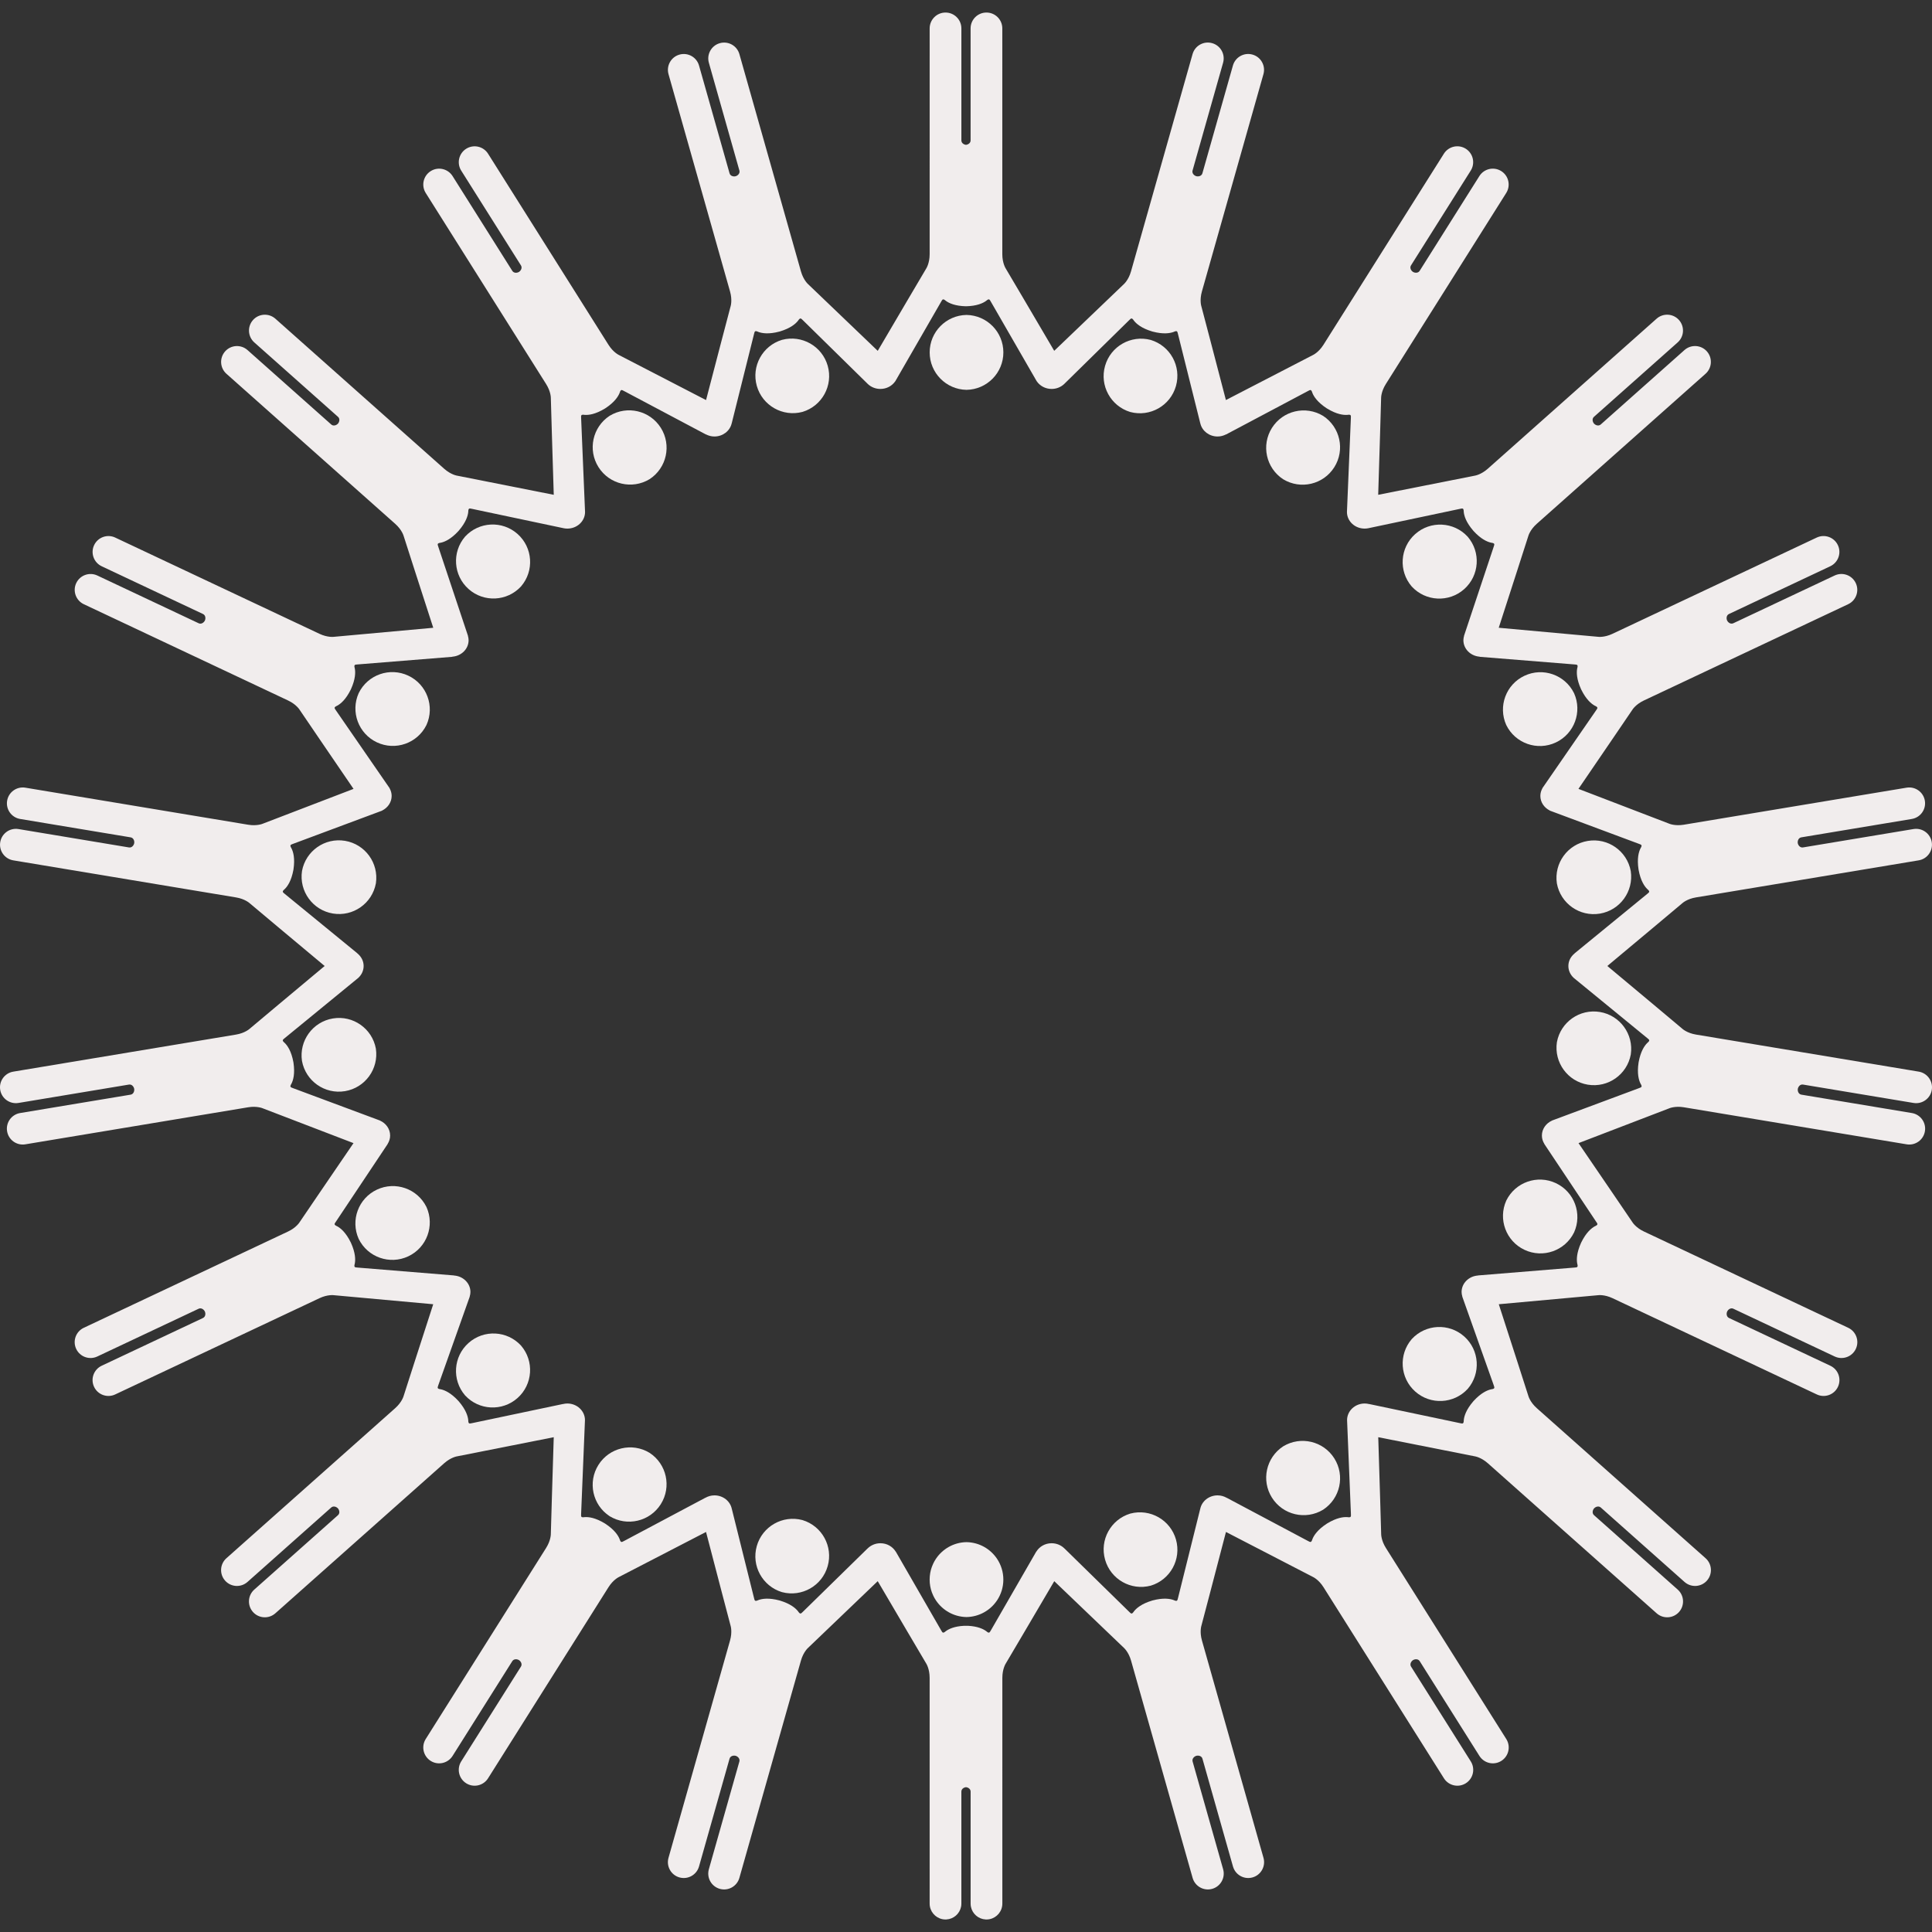 <?xml version="1.0" encoding="iso-8859-1"?>
<!-- Generator: Adobe Illustrator 16.0.0, SVG Export Plug-In . SVG Version: 6.00 Build 0)  -->
<!DOCTYPE svg PUBLIC "-//W3C//DTD SVG 1.1//EN" "http://www.w3.org/Graphics/SVG/1.1/DTD/svg11.dtd">
<svg version="1.1" id="Capa_1" xmlns="http://www.w3.org/2000/svg" xmlns:xlink="http://www.w3.org/1999/xlink" x="0px" y="0px"
	 width="50" height="50" viewBox="0 0 471.786 471.786" style="enable-background:new 0 0 471.786 471.786;"
	 xml:space="preserve">
<rect x="0" y="0" width="471.786" height="471.786" fill="#333333" stroke="none"/>
<g fill="#f1eded">
	<g id="icons_18_">
		<g>
			<path d="M236.026,376.585L236.026,376.585c-0.004,0-0.008,0-0.014,0c-0.004,0-0.008,0-0.014,0l0,0
				c-3.11,0.057-5.842,1.662-7.454,4.079c-0.241,0.362-0.457,0.742-0.646,1.14c-0.127,0.264-0.241,0.536-0.34,0.812
				c-0.354,0.972-0.543,2.021-0.543,3.113c0,1.094,0.189,2.143,0.543,3.113c0.099,0.278,0.213,0.549,0.34,0.813
				c0.188,0.396,0.404,0.777,0.646,1.141c1.612,2.418,4.344,4.023,7.454,4.08l0,0c0.006,0,0.01,0,0.014,0c0.006,0,0.01,0,0.014,0
				l0,0c3.114-0.057,5.845-1.662,7.456-4.08c0.966-1.45,1.53-3.192,1.53-5.066s-0.564-3.616-1.53-5.065
				C241.871,378.247,239.14,376.642,236.026,376.585z"/>
			<path d="M195.967,371.2L195.967,371.2c-0.004-0.002-0.009-0.002-0.014-0.004c-0.004-0.002-0.01-0.004-0.014-0.005l0,0
				c-4.813-1.271-9.774,1.542-11.136,6.352c-1.362,4.809,1.387,9.806,6.152,11.248v0.001c0.004,0.002,0.008,0.002,0.013,0.003
				c0.004,0.001,0.008,0.002,0.013,0.004l0.001-0.002c4.813,1.271,9.774-1.542,11.136-6.352
				C203.481,377.639,200.732,372.642,195.967,371.2z"/>
			<path d="M158.638,354.784v-0.002c-0.003-0.002-0.007-0.002-0.012-0.007c-0.003-0.001-0.009-0.005-0.012-0.007h-0.001
				c-4.258-2.579-9.812-1.281-12.475,2.948c-2.666,4.229-1.439,9.799,2.724,12.526l-0.001,0.002
				c0.005,0.002,0.009,0.004,0.013,0.008c0.004,0.002,0.008,0.004,0.012,0.007h0.001c4.258,2.579,9.813,1.28,12.477-2.948
				C164.028,363.083,162.801,357.513,158.638,354.784z"/>
			<path d="M127.245,328.6c-0.004-0.002-0.006-0.006-0.011-0.009c-0.003-0.004-0.005-0.008-0.009-0.012h-0.001
				c-3.372-3.66-9.067-3.959-12.802-0.639c-3.737,3.32-4.108,9.012-0.868,12.791h-0.001c0.003,0.004,0.007,0.006,0.011,0.01
				c0.002,0.004,0.005,0.008,0.009,0.012l0,0c3.373,3.66,9.069,3.957,12.805,0.638c3.735-3.319,4.106-9.013,0.865-12.79
				L127.245,328.6z"/>
			<path d="M104.148,294.762c-0.003-0.005-0.005-0.009-0.008-0.013c-0.001-0.004-0.003-0.01-0.004-0.014l-0.002,0.002
				c-2.202-4.465-7.582-6.359-12.101-4.229c-4.522,2.13-6.485,7.485-4.444,12.024h-0.001c0.002,0.004,0.004,0.008,0.007,0.012
				c0.002,0.006,0.003,0.01,0.005,0.014l0.001-0.001c2.202,4.464,7.582,6.358,12.103,4.229S106.187,299.303,104.148,294.762
				L104.148,294.762z"/>
			<path d="M91.788,256.095c-0.001-0.005-0.002-0.01-0.003-0.016c0-0.004,0-0.009-0.001-0.014h-0.001
				c-0.905-4.895-5.565-8.182-10.495-7.361c-4.932,0.819-8.277,5.439-7.549,10.362h-0.001c0.001,0.005,0.003,0.009,0.005,0.013
				c0,0.006,0,0.011,0.001,0.016h0.001c0.904,4.895,5.565,8.182,10.496,7.361C89.169,265.638,92.517,261.018,91.788,256.095
				L91.788,256.095z"/>
			<path d="M236.033,76.907c-0.004,0-0.01,0-0.014,0c-0.005,0-0.009,0-0.014,0c-4.977,0.089-8.984,4.149-8.984,9.146
				s4.008,9.056,8.984,9.144v0.001c0.005,0,0.009,0,0.014,0c0.004,0,0.01,0,0.014,0v-0.001c4.979-0.088,8.985-4.147,8.985-9.144
				S241.011,76.996,236.033,76.907z"/>
			<path d="M190.988,82.985v-0.002c-0.004,0.002-0.008,0.003-0.013,0.004c-0.005,0.001-0.008,0.001-0.014,0.003v0.001
				c-4.764,1.442-7.514,6.438-6.152,11.248c1.363,4.809,6.324,7.622,11.138,6.351v0.001c0.004-0.001,0.009-0.003,0.014-0.005
				c0.004-0.001,0.009-0.002,0.014-0.003v-0.001c4.765-1.442,7.513-6.439,6.151-11.248
				C200.764,84.526,195.801,81.714,190.988,82.985z"/>
			<path d="M148.893,101.523L148.893,101.523c-0.005,0.002-0.008,0.005-0.012,0.007c-0.005,0.003-0.008,0.005-0.014,0.008h0.002
				c-4.164,2.728-5.39,8.298-2.725,12.527c2.663,4.229,8.217,5.526,12.476,2.948l0,0c0.004-0.002,0.009-0.006,0.012-0.007
				c0.005-0.003,0.009-0.005,0.013-0.007v-0.001c4.162-2.729,5.389-8.299,2.725-12.527
				C158.706,100.245,153.151,98.946,148.893,101.523z"/>
			<path d="M126.383,130.392c-3.735-3.32-9.431-3.021-12.805,0.638l0,0c-0.004,0.004-0.006,0.008-0.008,0.011
				c-0.005,0.004-0.008,0.006-0.011,0.011h0.001c-3.24,3.78-2.869,9.471,0.867,12.791c3.734,3.321,9.43,3.022,12.803-0.639
				l0.001,0.001c0.002-0.004,0.005-0.008,0.009-0.011c0.003-0.003,0.006-0.007,0.011-0.009l-0.003-0.002
				C130.491,139.403,130.12,133.711,126.383,130.392z"/>
			<path d="M99.71,164.996c-4.521-2.13-9.901-0.235-12.103,4.229l-0.002-0.001c-0.002,0.004-0.004,0.008-0.005,0.013
				c-0.002,0.004-0.004,0.008-0.007,0.012l0.001,0.001c-2.04,4.54-0.078,9.895,4.443,12.025c4.52,2.13,9.899,0.235,12.102-4.229
				l0.003,0.001c0.001-0.004,0.002-0.009,0.004-0.014c0.002-0.004,0.004-0.007,0.008-0.012h-0.002
				C106.194,172.48,104.23,167.125,99.71,164.996z"/>
			<path d="M84.247,205.326c-4.931-0.819-9.591,2.468-10.497,7.362c-0.001,0.005-0.001,0.009-0.002,0.015
				c-0.001,0.004-0.002,0.008-0.003,0.013h0.001c-0.729,4.923,2.617,9.543,7.548,10.363c4.931,0.82,9.591-2.467,10.494-7.362h0.003
				c0.001-0.004,0.001-0.009,0.001-0.013c0.001-0.005,0.002-0.01,0.003-0.015h-0.001C92.522,210.766,89.176,206.146,84.247,205.326z
				"/>
			<path d="M276.033,369.607L276.033,369.607c-0.005,0-0.01,0.002-0.014,0.003c-0.005,0.002-0.009,0.002-0.015,0.004h0.001
				c-4.765,1.441-7.515,6.438-6.151,11.247c1.36,4.81,6.324,7.622,11.136,6.352v0.002c0.005-0.002,0.01-0.003,0.014-0.004
				c0.007-0.001,0.011-0.001,0.016-0.003v-0.001c4.763-1.442,7.512-6.438,6.15-11.249
				C285.807,371.149,280.846,368.335,276.033,369.607z"/>
			<path d="M313.359,353.184L313.359,353.184c-0.005,0.001-0.009,0.005-0.013,0.007c-0.004,0.003-0.008,0.006-0.013,0.008h0.002
				c-4.163,2.729-5.393,8.299-2.728,12.527s8.218,5.525,12.478,2.948h0.001c0.003-0.003,0.008-0.005,0.011-0.007
				c0.004-0.004,0.009-0.006,0.013-0.008l0,0c4.162-2.729,5.39-8.299,2.726-12.527C323.171,351.902,317.616,350.605,313.359,353.184
				z"/>
			<path d="M344.749,326.995L344.749,326.995c-0.006,0.004-0.009,0.008-0.012,0.012c-0.002,0.003-0.006,0.006-0.009,0.009v0.002
				c-3.239,3.778-2.869,9.47,0.866,12.79c3.734,3.32,9.432,3.021,12.805-0.639l0,0c0.004-0.004,0.006-0.008,0.009-0.01
				c0.003-0.004,0.009-0.006,0.012-0.011h-0.001c3.238-3.778,2.867-9.471-0.866-12.791
				C353.818,323.036,348.121,323.335,344.749,326.995z"/>
			<path d="M367.838,293.151L367.838,293.151c-0.002,0.004-0.004,0.008-0.007,0.014c-0.001,0.004-0.005,0.006-0.007,0.012h0.001
				c-2.041,4.541-0.076,9.896,4.443,12.025s9.901,0.234,12.103-4.229l0.001,0.001c0.003-0.004,0.004-0.009,0.006-0.014
				c0.003-0.004,0.006-0.008,0.007-0.012l0,0c2.041-4.541,0.077-9.896-4.444-12.025C375.42,286.792,370.04,288.688,367.838,293.151z
				"/>
			<path d="M390.687,247.12c-4.931-0.82-9.591,2.467-10.496,7.361h-0.001c-0.001,0.004-0.001,0.01-0.002,0.014
				c0,0.004-0.002,0.01-0.002,0.015c-0.728,4.924,2.618,9.543,7.546,10.362c4.932,0.82,9.593-2.467,10.497-7.361h0.001
				c0.002-0.005,0.002-0.01,0.003-0.016c0-0.004,0.002-0.008,0.002-0.013h-0.001C398.963,252.559,395.616,247.939,390.687,247.12z"
				/>
			<path d="M275.999,100.607L275.999,100.607c0.005,0.002,0.011,0.003,0.014,0.004c0.006,0.001,0.009,0.003,0.014,0.004v-0.001
				c4.812,1.271,9.775-1.542,11.137-6.351c1.362-4.809-1.387-9.806-6.15-11.248v-0.001c-0.004-0.001-0.01-0.001-0.015-0.003
				s-0.009-0.003-0.014-0.004v0.001c-4.813-1.271-9.774,1.542-11.137,6.351C268.485,94.168,271.236,99.166,275.999,100.607z"/>
			<path d="M313.329,117.023h-0.002c0.007,0.003,0.011,0.005,0.014,0.008c0.005,0.002,0.008,0.004,0.012,0.008l0.001-0.002
				c4.258,2.579,9.813,1.282,12.477-2.946c2.664-4.229,1.438-9.799-2.725-12.528c-0.004-0.003-0.008-0.005-0.012-0.008
				c-0.004-0.002-0.008-0.006-0.013-0.008v0.001c-4.259-2.578-9.812-1.28-12.478,2.948
				C307.939,108.725,309.165,114.293,313.329,117.023z"/>
			<path d="M358.412,131.076L358.412,131.076c-0.002-0.004-0.006-0.008-0.008-0.011c-0.004-0.003-0.007-0.008-0.009-0.011
				l-0.001,0.001c-3.374-3.662-9.069-3.959-12.805-0.639c-3.734,3.32-4.106,9.011-0.865,12.79l-0.001,0.001
				c0.003,0.003,0.006,0.006,0.009,0.009c0.004,0.003,0.006,0.007,0.009,0.01h0.001c3.373,3.661,9.069,3.96,12.805,0.639
				C361.28,140.545,361.654,134.854,358.412,131.076z"/>
			<path d="M367.819,177.047c0.002,0.004,0.005,0.008,0.006,0.013c0.002,0.003,0.004,0.009,0.008,0.013h0.001
				c2.201,4.464,7.581,6.359,12.102,4.229s6.485-7.485,4.443-12.026c-0.001-0.005-0.004-0.009-0.005-0.012
				c-0.004-0.005-0.006-0.009-0.008-0.014l-0.001,0.001c-2.202-4.464-7.581-6.36-12.103-4.229
				C367.742,167.149,365.779,172.505,367.819,177.047L367.819,177.047z"/>
			<path d="M380.179,215.714c0.001,0.005,0.002,0.01,0.003,0.014s0.001,0.01,0.001,0.015l0.003-0.001
				c0.903,4.894,5.565,8.182,10.494,7.363c4.93-0.82,8.275-5.44,7.547-10.364h0.002c-0.001-0.005-0.003-0.009-0.003-0.013
				c-0.001-0.005-0.002-0.01-0.002-0.015h-0.001c-0.904-4.896-5.565-8.182-10.497-7.361
				C382.797,206.17,379.451,210.79,380.179,215.714L380.179,215.714z"/>
			<path d="M468.543,261.688c0,0-52.202-8.686-54.395-9.05c-2.192-0.365-3.309-1.402-3.309-1.402s-12.661-10.633-18.336-15.347
				c5.678-4.718,18.329-15.343,18.329-15.343s1.116-1.037,3.309-1.402c2.191-0.364,54.394-9.05,54.394-9.05
				c2.112-0.351,3.54-2.347,3.189-4.457c-0.35-2.111-2.347-3.536-4.459-3.186c0,0-25.709,4.276-26.979,4.487
				c-0.658,0.111-1.166-0.451-1.281-1.052c-0.086-0.606,0.212-1.3,0.873-1.41c1.268-0.212,26.976-4.488,26.976-4.488
				c2.114-0.351,3.54-2.346,3.189-4.456c-0.352-2.11-2.35-3.536-4.46-3.185c0,0-52.204,8.681-54.396,9.045
				c-2.191,0.364-3.584-0.254-3.584-0.254s-15.228-5.842-22.151-8.498c4.303-6.268,13.179-19.337,13.179-19.337
				s0.794-1.301,2.803-2.248c2.011-0.946,49.88-23.509,49.88-23.509c1.938-0.913,2.77-3.221,1.856-5.157
				c-0.912-1.935-3.222-2.763-5.159-1.851c0,0-23.575,11.11-24.737,11.658c-0.604,0.285-1.246-0.117-1.52-0.665
				c-0.248-0.56-0.149-1.31,0.455-1.594c1.162-0.548,24.737-11.658,24.737-11.658c1.938-0.914,2.769-3.221,1.855-5.156
				c-0.911-1.935-3.224-2.764-5.158-1.851c0,0-47.872,22.557-49.882,23.504c-2.011,0.947-3.52,0.729-3.52,0.729
				s-17.214-1.566-24.257-2.206c2.336-7.162,7.235-22.438,7.235-22.438s0.395-1.473,2.055-2.948
				c1.661-1.476,41.211-36.637,41.211-36.637c1.601-1.423,1.744-3.873,0.324-5.471c-1.421-1.599-3.869-1.743-5.471-0.32
				c0,0-19.479,17.315-20.439,18.169c-0.499,0.444-1.227,0.24-1.646-0.208c-0.396-0.467-0.515-1.214-0.015-1.658
				c0.961-0.854,20.439-18.169,20.439-18.169c1.602-1.423,1.745-3.871,0.323-5.471c-1.422-1.599-3.871-1.741-5.471-0.318
				c0,0-39.555,35.157-41.215,36.633c-1.66,1.476-3.169,1.694-3.169,1.694s-16.483,3.265-23.595,4.673
				c0.253-7.495,0.713-23.645,0.713-23.645s-0.031-1.524,1.153-3.403s29.396-46.653,29.396-46.653
				c1.141-1.812,0.601-4.205-1.212-5.344c-1.809-1.142-4.2-0.599-5.343,1.214c0,0-13.895,22.049-14.579,23.138
				c-0.356,0.565-1.113,0.571-1.639,0.258c-0.512-0.339-0.83-1.023-0.476-1.589c0.688-1.089,14.581-23.138,14.581-23.138
				c1.142-1.813,0.599-4.204-1.212-5.345c-1.809-1.14-4.202-0.596-5.343,1.215c0,0-28.217,44.771-29.399,46.651
				c-1.185,1.879-2.572,2.509-2.572,2.509s-14.76,7.634-21.257,10.995c-1.868-7.24-6.004-22.929-6.004-22.929
				s-0.461-1.453,0.146-3.591c0.604-2.137,15.022-53.055,15.022-53.055c0.585-2.059-0.61-4.203-2.669-4.785
				c-2.059-0.583-4.2,0.612-4.783,2.675c0,0-7.103,25.075-7.452,26.312c-0.183,0.643-0.906,0.862-1.499,0.71
				c-0.585-0.182-1.088-0.748-0.904-1.391c0.352-1.238,7.454-26.313,7.454-26.313c0.583-2.062-0.612-4.203-2.672-4.785
				c-2.058-0.583-4.199,0.615-4.783,2.674c0,0-14.425,50.917-15.029,53.054c-0.604,2.138-1.76,3.134-1.76,3.134
				s-11.574,11.082-16.993,16.271c-3.852-6.588-11.837-20.1-11.837-20.1s-0.839-1.273-0.839-3.495S244.76,6.938,244.76,6.938
				c0-2.14-1.734-3.876-3.873-3.876c-2.141,0-3.873,1.733-3.873,3.876c0,0,0,26.062,0,27.348c0,0.623-0.554,1.015-1.125,1.079
				c-0.571-0.063-1.124-0.456-1.124-1.079c0-1.286,0-27.348,0-27.348c0-2.143-1.733-3.876-3.873-3.876
				c-2.139,0-3.873,1.736-3.873,3.876c0,0-0.003,52.92-0.003,55.142s-0.839,3.495-0.839,3.495s-7.986,13.512-11.837,20.1
				c-5.419-5.189-16.993-16.271-16.993-16.271s-1.155-0.996-1.76-3.134c-0.605-2.137-15.029-53.054-15.029-53.054
				c-0.584-2.059-2.727-3.257-4.783-2.674c-2.06,0.583-3.255,2.723-2.672,4.785c0,0,7.103,25.074,7.454,26.313
				c0.183,0.643-0.319,1.209-0.904,1.391c-0.593,0.152-1.317-0.067-1.499-0.71c-0.351-1.237-7.453-26.312-7.453-26.312
				c-0.583-2.063-2.725-3.258-4.783-2.675c-2.058,0.583-3.254,2.726-2.669,4.785c0,0,14.419,50.918,15.023,53.055
				c0.605,2.138,0.145,3.591,0.145,3.591s-4.136,15.689-6.004,22.929c-6.497-3.36-21.257-10.995-21.257-10.995
				s-1.388-0.629-2.572-2.509c-1.183-1.88-29.399-46.651-29.399-46.651c-1.141-1.811-3.534-2.355-5.343-1.215
				c-1.811,1.141-2.354,3.532-1.212,5.345c0,0,13.895,22.049,14.581,23.138c0.355,0.565,0.036,1.25-0.475,1.589
				c-0.525,0.313-1.282,0.308-1.639-0.258C124.411,65.049,110.518,43,110.518,43c-1.143-1.813-3.534-2.355-5.343-1.214
				c-1.812,1.14-2.352,3.533-1.212,5.344c0,0,28.211,44.774,29.396,46.653c1.185,1.879,1.153,3.403,1.153,3.403
				s0.46,16.15,0.713,23.645c-7.111-1.409-23.595-4.673-23.595-4.673s-1.509-0.218-3.169-1.694
				c-1.66-1.476-41.21-36.632-41.21-36.632c-1.599-1.422-4.049-1.28-5.47,0.318c-1.422,1.6-1.278,4.047,0.323,5.471
				c0,0,19.479,17.315,20.439,18.169c0.5,0.444,0.382,1.191-0.014,1.658c-0.419,0.448-1.146,0.653-1.646,0.208
				c-0.961-0.854-20.439-18.169-20.439-18.169c-1.602-1.423-4.05-1.279-5.471,0.32c-1.42,1.598-1.275,4.048,0.324,5.471
				c0,0,39.55,35.161,41.211,36.637c1.66,1.476,2.055,2.948,2.055,2.948s4.899,15.276,7.235,22.438
				c-7.043,0.64-24.257,2.206-24.257,2.206s-1.508,0.217-3.519-0.729c-2.01-0.948-49.882-23.504-49.882-23.504
				c-1.936-0.913-4.247-0.084-5.158,1.851c-0.912,1.935-0.083,4.243,1.855,5.156c0,0,23.575,11.11,24.738,11.658
				c0.604,0.284,0.703,1.034,0.455,1.594c-0.273,0.548-0.915,0.95-1.52,0.665c-1.162-0.548-24.737-11.658-24.737-11.658
				c-1.938-0.912-4.247-0.084-5.159,1.851c-0.912,1.936-0.081,4.244,1.856,5.157c0,0,47.869,22.562,49.88,23.509
				c2.009,0.947,2.803,2.248,2.803,2.248s8.876,13.069,13.178,19.337c-6.924,2.656-22.151,8.498-22.151,8.498
				s-1.393,0.618-3.584,0.254C58.405,201.03,6.2,192.349,6.2,192.349c-2.111-0.351-4.109,1.075-4.46,3.185
				c-0.351,2.11,1.075,4.105,3.189,4.456c0,0,25.708,4.276,26.976,4.488c0.661,0.11,0.959,0.804,0.873,1.41
				c-0.116,0.602-0.623,1.163-1.282,1.052c-1.269-0.21-26.978-4.487-26.978-4.487c-2.112-0.351-4.109,1.074-4.459,3.186
				c-0.351,2.11,1.077,4.105,3.189,4.457c0,0,52.202,8.686,54.394,9.05c2.191,0.365,3.309,1.402,3.309,1.402
				s12.651,10.625,18.329,15.343c-5.675,4.714-18.336,15.347-18.336,15.347s-1.117,1.037-3.309,1.402
				c-2.192,0.365-54.394,9.05-54.394,9.05c-2.111,0.351-3.54,2.347-3.188,4.458c0.351,2.11,2.346,3.536,4.46,3.186
				c0,0,25.707-4.276,26.978-4.487c0.659-0.108,1.166,0.45,1.281,1.052c0.085,0.605-0.213,1.301-0.873,1.41
				c-1.268,0.212-26.977,4.488-26.977,4.488c-2.113,0.351-3.54,2.346-3.188,4.455c0.35,2.111,2.347,3.537,4.458,3.186
				c0,0,52.204-8.68,54.396-9.045c2.192-0.364,3.584,0.254,3.584,0.254s15.229,5.842,22.152,8.498
				c-4.303,6.268-13.179,19.337-13.179,19.337s-0.793,1.302-2.803,2.248c-2.011,0.947-49.879,23.509-49.879,23.509
				c-1.937,0.912-2.769,3.221-1.856,5.157c0.912,1.935,3.22,2.765,5.158,1.851c0,0,23.575-11.109,24.738-11.658
				c0.604-0.284,1.245,0.117,1.52,0.666c0.247,0.56,0.149,1.31-0.455,1.594c-1.164,0.548-24.738,11.658-24.738,11.658
				c-1.939,0.914-2.768,3.221-1.855,5.156c0.911,1.935,3.222,2.764,5.157,1.851c0,0,47.872-22.558,49.883-23.504
				c2.01-0.947,3.518-0.729,3.518-0.729s17.216,1.566,24.258,2.206c-2.337,7.162-7.236,22.438-7.236,22.438
				s-0.394,1.472-2.054,2.947c-1.662,1.477-41.211,36.638-41.211,36.638c-1.6,1.423-1.745,3.873-0.324,5.471
				c1.422,1.599,3.868,1.743,5.471,0.32c0,0,19.479-17.315,20.439-18.169c0.498-0.445,1.227-0.24,1.646,0.207
				c0.396,0.468,0.513,1.215,0.014,1.658c-0.962,0.854-20.439,18.17-20.439,18.17c-1.602,1.423-1.745,3.87-0.324,5.471
				c1.421,1.599,3.871,1.741,5.471,0.318c0,0,39.554-35.158,41.214-36.633c1.661-1.477,3.169-1.695,3.169-1.695
				s16.483-3.264,23.595-4.672c-0.251,7.496-0.712,23.645-0.712,23.645s0.03,1.523-1.153,3.403
				c-1.183,1.879-29.396,46.652-29.396,46.652c-1.141,1.812-0.6,4.205,1.211,5.346c1.81,1.141,4.2,0.598,5.344-1.215
				c0,0,13.893-22.049,14.58-23.138c0.355-0.563,1.111-0.571,1.638-0.258c0.51,0.339,0.83,1.023,0.475,1.589
				c-0.686,1.089-14.58,23.138-14.58,23.138c-1.142,1.813-0.6,4.204,1.211,5.346c1.809,1.14,4.202,0.597,5.343-1.215
				c0,0,28.216-44.771,29.4-46.651c1.183-1.879,2.572-2.509,2.572-2.509s14.759-7.635,21.255-10.995
				c1.869,7.24,6.006,22.929,6.006,22.929s0.461,1.453-0.146,3.591c-0.605,2.138-15.024,53.056-15.024,53.056
				c-0.584,2.059,0.611,4.203,2.67,4.784c2.058,0.583,4.199-0.611,4.783-2.675c0,0,7.102-25.075,7.453-26.312
				c0.181-0.644,0.905-0.862,1.499-0.71c0.584,0.182,1.086,0.748,0.903,1.391c-0.351,1.238-7.453,26.313-7.453,26.313
				c-0.583,2.062,0.613,4.202,2.671,4.786c2.059,0.581,4.2-0.616,4.783-2.676c0,0,14.425-50.917,15.029-53.054
				c0.605-2.138,1.76-3.134,1.76-3.134s11.574-11.082,16.995-16.271c3.85,6.588,11.837,20.101,11.837,20.101
				s0.839,1.272,0.839,3.495c0,0.26,0,1.216,0,2.702c0,0.693,0,1.501,0,2.409c0,0.13,0,0.263,0,0.396
				c0,14.022,0.002,49.634,0.002,49.634c0,1.872,1.327,3.437,3.093,3.798c0.251,0.052,0.514,0.079,0.78,0.079
				c0.067,0,0.133-0.001,0.199-0.005c1.783-0.091,3.247-1.385,3.596-3.09c0.052-0.252,0.079-0.515,0.079-0.782
				c0,0,0-26.062,0-27.348c0-0.625,0.556-1.02,1.129-1.079c0.573,0.06,1.129,0.454,1.129,1.079c0,1.286,0,27.348,0,27.348
				c0,0.268,0.027,0.529,0.079,0.782c0.349,1.705,1.812,2.999,3.596,3.09c0.066,0.003,0.132,0.005,0.199,0.005
				c0.267,0,0.529-0.027,0.78-0.079c1.766-0.361,3.093-1.926,3.093-3.798c0,0,0.002-35.611,0.002-49.634c0-0.134,0-0.267,0-0.396
				c0-0.907,0-1.716,0-2.409c0-1.486,0-2.442,0-2.702c0-2.223,0.839-3.495,0.839-3.495s7.987-13.513,11.837-20.101
				c5.421,5.189,16.995,16.271,16.995,16.271s1.154,0.996,1.76,3.134c0.604,2.137,15.029,53.054,15.029,53.054
				c0.583,2.06,2.726,3.257,4.783,2.676c2.058-0.584,3.254-2.725,2.671-4.786c0,0-7.103-25.074-7.453-26.313
				c-0.183-0.643,0.319-1.209,0.903-1.391c0.594-0.152,1.317,0.066,1.499,0.71c0.352,1.236,7.453,26.312,7.453,26.312
				c0.584,2.063,2.726,3.258,4.782,2.675c2.06-0.583,3.255-2.726,2.671-4.784c0,0-14.419-50.918-15.024-53.056
				c-0.606-2.138-0.146-3.591-0.146-3.591s4.138-15.688,6.007-22.929c6.496,3.359,21.255,10.995,21.255,10.995
				s1.39,0.629,2.572,2.509c1.185,1.88,29.399,46.651,29.399,46.651c1.141,1.812,3.534,2.354,5.343,1.215
				c1.812-1.142,2.354-3.532,1.211-5.346c0,0-13.895-22.049-14.58-23.138c-0.354-0.564-0.034-1.25,0.476-1.589
				c0.526-0.313,1.282-0.307,1.638,0.258c0.688,1.089,14.58,23.138,14.58,23.138c1.145,1.813,3.534,2.355,5.344,1.215
				c1.812-1.141,2.353-3.534,1.211-5.346c0,0-28.212-44.773-29.396-46.652c-1.185-1.88-1.153-3.403-1.153-3.403
				s-0.461-16.148-0.712-23.645c7.111,1.408,23.595,4.672,23.595,4.672s1.509,0.219,3.169,1.695
				c1.66,1.475,41.215,36.632,41.215,36.632c1.6,1.423,4.05,1.28,5.471-0.317c1.421-1.601,1.277-4.047-0.324-5.471
				c0,0-19.478-17.315-20.438-18.17c-0.499-0.443-0.383-1.19,0.014-1.658c0.419-0.447,1.146-0.652,1.646-0.207
				c0.962,0.854,20.439,18.169,20.439,18.169c1.603,1.423,4.049,1.278,5.471-0.32c1.421-1.598,1.275-4.048-0.323-5.471
				c0,0-39.55-35.161-41.212-36.638c-1.659-1.476-2.054-2.947-2.054-2.947s-4.898-15.277-7.236-22.438
				c7.043-0.64,24.259-2.206,24.259-2.206s1.508-0.217,3.518,0.729c2.011,0.948,49.883,23.504,49.883,23.504
				c1.937,0.913,4.246,0.084,5.157-1.851c0.912-1.936,0.084-4.244-1.854-5.156c0,0-23.574-11.11-24.738-11.658
				c-0.604-0.284-0.702-1.034-0.455-1.594c0.274-0.549,0.916-0.95,1.52-0.666c1.163,0.549,24.738,11.658,24.738,11.658
				c1.938,0.914,4.246,0.084,5.158-1.851c0.912-1.937,0.08-4.245-1.856-5.157c0,0-47.867-22.562-49.879-23.509
				c-2.01-0.946-2.803-2.248-2.803-2.248s-8.876-13.069-13.179-19.337c6.923-2.656,22.151-8.498,22.151-8.498
				s1.393-0.618,3.584-0.254c2.191,0.365,54.396,9.045,54.396,9.045c2.111,0.352,4.107-1.075,4.458-3.186
				c0.353-2.109-1.074-4.104-3.188-4.455c0,0-25.709-4.276-26.977-4.488c-0.66-0.109-0.958-0.805-0.873-1.41
				c0.115-0.602,0.622-1.162,1.281-1.052c1.271,0.21,26.978,4.487,26.978,4.487c2.114,0.352,4.109-1.074,4.46-3.186
				C472.083,264.036,470.654,262.04,468.543,261.688z M402.257,254.687c-0.672,0.656-1.618,2.014-2.107,4.675
				c-0.003,0.024-0.006,0.046-0.009,0.068c-0.004,0.022-0.009,0.044-0.014,0.067c-0.397,2.678,0.057,4.268,0.479,5.106
				c0.505,0.838,0.256,0.886-0.411,1.134c-0.521,0.194-18.482,6.883-20.923,7.791c-0.06,0.022-0.119,0.042-0.177,0.066
				c-0.062,0.023-0.104,0.039-0.104,0.039l-0.006,0.017c-1.451,0.653-2.462,2.035-2.462,3.648c0,0.753,0.233,1.448,0.613,2.053
				l-0.007,0.021c0,0,12.208,18.34,12.615,18.924c0.409,0.584,0.585,0.765-0.307,1.166c-0.826,0.449-2.105,1.498-3.3,3.927
				c-0.012,0.022-0.02,0.042-0.027,0.063c-0.011,0.02-0.021,0.039-0.031,0.062c-1.111,2.468-1.106,4.122-0.928,5.044
				c0.257,0.943,0.005,0.922-0.704,0.979c-0.709,0.058-23.531,1.92-23.531,1.92l-0.015,0.021c-2.229,0.16-3.989,1.891-3.989,4.025
				c0,0.38,0.073,0.742,0.179,1.091l-0.015,0.019c0,0,7.447,20.947,7.673,21.622c0.229,0.675,0.347,0.899-0.622,1.033
				c-0.92,0.198-2.441,0.842-4.275,2.835c-0.015,0.02-0.028,0.035-0.043,0.053c-0.016,0.016-0.03,0.032-0.047,0.049
				c-1.765,2.056-2.226,3.643-2.314,4.578c-0.02,0.978-0.255,0.885-0.953,0.739c-0.693-0.146-22.152-4.664-22.152-4.664
				l-0.015,0.011c-0.343-0.084-0.694-0.141-1.064-0.141c-2.385,0-4.317,1.816-4.317,4.057c0,0,0.905,22.162,0.938,22.873
				c0.027,0.711,0.081,0.959-0.889,0.819c-0.938-0.065-2.58,0.129-4.895,1.534c-0.021,0.012-0.037,0.025-0.057,0.039
				c-0.02,0.01-0.038,0.021-0.06,0.035c-2.266,1.48-3.148,2.877-3.496,3.752c-0.291,0.934-0.491,0.779-1.121,0.445
				c-0.629-0.334-19.792-10.52-19.792-10.52l-0.014,0.006c-0.654-0.375-1.414-0.604-2.236-0.604c-2.105,0-3.854,1.418-4.234,3.293
				l-0.005,0.002c0,0-5.241,21.044-5.414,21.734s-0.192,0.943-1.082,0.535c-0.88-0.328-2.512-0.604-5.129,0.09
				c-0.021,0.006-0.044,0.015-0.064,0.021c-0.021,0.006-0.043,0.011-0.065,0.017c-2.592,0.782-3.835,1.872-4.414,2.613
				c-0.544,0.813-0.691,0.609-1.2,0.111c-0.413-0.405-11.658-11.417-15.765-15.435c-0.003-0.005-0.021-0.009-0.024-0.014
				c-0.787-0.784-1.896-1.279-3.133-1.279c-1.594,0-2.971,0.82-3.718,2.027c-0.014,0.015-0.039,0.028-0.047,0.044
				c0,0-10.688,18.548-11.043,19.166c-0.198,0.347-0.313,0.574-0.509,0.593c-0.087,0.008-0.189-0.023-0.321-0.104
				c-0.1-0.062-0.217-0.15-0.354-0.271c-0.713-0.52-2.068-1.177-4.467-1.295c-0.144-0.006-0.741-0.006-0.885,0
				c-2.397,0.118-3.754,0.775-4.466,1.295c-0.139,0.12-0.256,0.208-0.355,0.271c-0.132,0.08-0.234,0.112-0.321,0.104
				c-0.195-0.02-0.311-0.246-0.509-0.593c-0.354-0.618-11.043-19.166-11.043-19.166c-0.008-0.016-0.033-0.03-0.047-0.044
				c-0.747-1.207-2.124-2.027-3.718-2.027c-1.236,0-2.345,0.496-3.132,1.279c-0.005,0.005-0.022,0.009-0.025,0.014
				c-4.105,4.017-15.351,15.028-15.765,15.435c-0.508,0.497-0.656,0.702-1.2-0.111c-0.579-0.741-1.822-1.832-4.414-2.613
				c-0.022-0.006-0.045-0.011-0.065-0.017c-0.021-0.006-0.043-0.015-0.065-0.021c-2.617-0.693-4.248-0.418-5.128-0.09
				c-0.89,0.408-0.91,0.156-1.082-0.535c-0.173-0.69-5.414-21.734-5.414-21.734l-0.005-0.002c-0.381-1.875-2.129-3.293-4.235-3.293
				c-0.822,0-1.582,0.229-2.236,0.604l-0.014-0.006c0,0-19.163,10.186-19.792,10.52c-0.63,0.334-0.83,0.488-1.121-0.445
				c-0.347-0.875-1.23-2.271-3.496-3.752c-0.021-0.014-0.04-0.024-0.059-0.035c-0.02-0.014-0.036-0.026-0.057-0.039
				c-2.314-1.405-3.956-1.602-4.895-1.534c-0.969,0.142-0.916-0.106-0.888-0.819c0.031-0.711,0.937-22.873,0.937-22.873
				c0-2.24-1.933-4.057-4.317-4.057c-0.37,0-0.723,0.057-1.065,0.141l-0.014-0.011c0,0-21.459,4.519-22.153,4.664
				c-0.698,0.146-0.934,0.238-0.953-0.739c-0.09-0.937-0.551-2.522-2.314-4.578c-0.017-0.018-0.031-0.033-0.047-0.049
				c-0.015-0.018-0.028-0.033-0.043-0.053c-1.834-1.993-3.356-2.637-4.275-2.835c-0.969-0.134-0.851-0.356-0.623-1.033
				c0.226-0.675,7.673-21.622,7.673-21.622l-0.014-0.019c0.104-0.349,0.178-0.71,0.178-1.091c0-2.135-1.761-3.865-3.989-4.025
				l-0.015-0.021c0,0-22.822-1.862-23.531-1.92c-0.709-0.057-0.961-0.035-0.704-0.979c0.18-0.922,0.185-2.576-0.928-5.044
				c-0.011-0.021-0.021-0.042-0.031-0.062c-0.009-0.021-0.016-0.041-0.027-0.063c-1.194-2.429-2.474-3.478-3.3-3.927
				c-0.892-0.402-0.716-0.582-0.307-1.166c0.408-0.584,12.616-18.924,12.616-18.924l-0.007-0.021c0.38-0.604,0.613-1.3,0.613-2.054
				c0-1.613-1.011-2.994-2.462-3.647l-0.006-0.017c0,0-0.042-0.016-0.104-0.039c-0.058-0.024-0.117-0.044-0.177-0.066
				c-2.439-0.908-20.402-7.597-20.923-7.791c-0.667-0.248-0.916-0.295-0.411-1.134c0.424-0.839,0.878-2.429,0.48-5.106
				c-0.005-0.023-0.01-0.045-0.014-0.067c-0.003-0.022-0.006-0.044-0.009-0.068c-0.489-2.663-1.436-4.019-2.107-4.675
				c-0.749-0.631-0.529-0.757,0.021-1.207c0.552-0.45,17.939-14.689,17.939-14.689c0.004-0.004,0.006-0.01,0.01-0.013
				c0.796-0.735,1.292-1.757,1.292-2.889c0-1.231-0.597-2.321-1.519-3.065c-0.002-0.008-0.005-0.026-0.005-0.026
				s-17.161-14.043-17.711-14.494c-0.551-0.45-0.771-0.576-0.022-1.207c0.673-0.656,1.618-2.013,2.107-4.675
				c0.003-0.023,0.006-0.045,0.009-0.068c0.005-0.022,0.009-0.044,0.013-0.066c0.399-2.679-0.055-4.268-0.479-5.107
				c-0.505-0.838-0.257-0.886,0.41-1.134c0.503-0.187,17.649-6.579,21.112-7.87c0.159-0.051,0.313-0.105,0.464-0.173
				c0.09-0.033,0.15-0.056,0.15-0.056l0.008-0.025c1.365-0.681,2.306-2.015,2.306-3.568c0-0.67-0.189-1.293-0.496-1.851l0.008-0.024
				c0,0-0.048-0.07-0.134-0.194c-0.069-0.109-0.14-0.215-0.219-0.317c-2.044-2.964-12.383-17.955-12.752-18.48
				c-0.407-0.584-0.584-0.765,0.309-1.167c0.826-0.449,2.104-1.497,3.299-3.926c0.011-0.021,0.019-0.041,0.027-0.062
				c0.01-0.02,0.021-0.04,0.031-0.062c1.113-2.468,1.106-4.121,0.929-5.044c-0.258-0.943-0.007-0.922,0.703-0.979
				c0.709-0.057,23.093-1.858,23.093-1.858l0.024-0.033c2.22-0.169,3.97-1.895,3.97-4.022c0-0.362-0.066-0.707-0.161-1.041
				l0.013-0.017c0,0-7.014-21.051-7.24-21.726c-0.228-0.675-0.346-0.899,0.623-1.033c0.92-0.198,2.442-0.842,4.275-2.835
				c0.015-0.018,0.029-0.035,0.043-0.052c0.016-0.017,0.031-0.033,0.047-0.05c1.765-2.055,2.226-3.642,2.315-4.577
				c0.019-0.978,0.255-0.886,0.951-0.74c0.692,0.145,22.099,4.67,22.373,4.728c0.284,0.056,0.579,0.086,0.881,0.086
				c2.385,0,4.317-1.816,4.317-4.056c0,0-0.926-22.183-0.956-22.894c-0.03-0.712-0.081-0.96,0.887-0.819
				c0.938,0.066,2.58-0.129,4.894-1.534c0.021-0.012,0.039-0.025,0.059-0.039c0.018-0.01,0.038-0.021,0.059-0.033
				c2.265-1.482,3.149-2.879,3.495-3.753c0.291-0.934,0.491-0.78,1.12-0.446c0.63,0.334,19.941,10.578,19.941,10.578l0.022-0.01
				c0.617,0.319,1.314,0.517,2.068,0.517c2.059,0,3.774-1.356,4.206-3.167l0.008-0.003c0,0,5.279-21.136,5.451-21.826
				c0.172-0.691,0.192-0.943,1.081-0.535c0.882,0.328,2.512,0.604,5.13-0.09c0.021-0.006,0.043-0.014,0.064-0.02
				c0.021-0.006,0.043-0.011,0.065-0.017c2.593-0.782,3.836-1.872,4.414-2.613c0.543-0.814,0.693-0.609,1.201-0.111
				c0.414,0.405,15.851,15.571,15.851,15.571c0.782,0.739,1.863,1.197,3.06,1.197c1.524,0,2.856-0.746,3.625-1.866l0.009-0.001
				c0,0,10.831-18.793,11.186-19.411c0.354-0.618,0.441-0.855,1.186-0.22c0.752,0.551,2.231,1.253,4.901,1.308
				c2.67-0.055,4.149-0.757,4.901-1.308c0.744-0.636,0.832-0.398,1.187,0.22c0.354,0.617,11.186,19.411,11.186,19.411l0.009,0.001
				c0.77,1.12,2.102,1.866,3.625,1.866c1.196,0,2.277-0.458,3.061-1.197c0,0,15.437-15.166,15.851-15.571
				c0.508-0.498,0.658-0.703,1.201,0.111c0.578,0.741,1.821,1.832,4.414,2.613c0.022,0.006,0.044,0.011,0.065,0.017
				c0.021,0.006,0.043,0.014,0.063,0.02c2.618,0.694,4.248,0.418,5.131,0.09c0.889-0.408,0.908-0.156,1.08,0.535
				c0.173,0.69,5.451,21.826,5.451,21.826l0.008,0.003c0.433,1.811,2.147,3.167,4.206,3.167c0.754,0,1.451-0.198,2.068-0.517
				l0.022,0.01c0,0,19.312-10.244,19.94-10.578s0.829-0.488,1.12,0.446c0.346,0.874,1.23,2.271,3.495,3.753
				c0.021,0.011,0.041,0.023,0.059,0.033c0.021,0.014,0.038,0.026,0.06,0.039c2.312,1.405,3.956,1.601,4.894,1.534
				c0.968-0.141,0.917,0.107,0.887,0.819c-0.029,0.71-0.956,22.894-0.956,22.894c0,2.24,1.934,4.056,4.317,4.056
				c0.302,0,0.597-0.03,0.881-0.086c0.274-0.058,21.682-4.583,22.373-4.728c0.696-0.146,0.934-0.238,0.951,0.74
				c0.09,0.936,0.551,2.522,2.315,4.577c0.016,0.018,0.03,0.033,0.047,0.05c0.014,0.017,0.027,0.034,0.043,0.052
				c1.833,1.993,3.354,2.637,4.274,2.835c0.97,0.134,0.852,0.357,0.623,1.033c-0.227,0.675-7.239,21.726-7.239,21.726l0.013,0.017
				c-0.095,0.334-0.161,0.679-0.161,1.041c0,2.128,1.75,3.854,3.97,4.022l0.024,0.033c0,0,22.384,1.802,23.093,1.858
				c0.71,0.057,0.961,0.036,0.703,0.979c-0.178,0.923-0.186,2.576,0.929,5.044c0.011,0.021,0.021,0.042,0.031,0.062
				c0.009,0.021,0.017,0.041,0.027,0.062c1.194,2.43,2.473,3.477,3.299,3.926c0.893,0.403,0.716,0.583,0.309,1.167
				c-0.369,0.525-10.708,15.516-12.752,18.48c-0.079,0.102-0.148,0.208-0.219,0.317c-0.086,0.125-0.134,0.194-0.134,0.194
				l0.008,0.024c-0.308,0.557-0.496,1.18-0.496,1.851c0,1.553,0.939,2.887,2.306,3.568l0.008,0.025c0,0,0.062,0.023,0.15,0.056
				c0.15,0.067,0.305,0.122,0.464,0.173c3.463,1.291,20.609,7.683,21.112,7.87c0.667,0.248,0.915,0.296,0.41,1.134
				c-0.424,0.84-0.878,2.429-0.479,5.107c0.004,0.022,0.008,0.044,0.013,0.066c0.004,0.022,0.007,0.045,0.01,0.068
				c0.488,2.663,1.435,4.019,2.106,4.675c0.748,0.631,0.528,0.757-0.021,1.207c-0.55,0.45-17.711,14.494-17.711,14.494
				s-0.003,0.018-0.005,0.026c-0.923,0.744-1.52,1.833-1.52,3.065c0,1.132,0.496,2.153,1.292,2.889
				c0.004,0.003,0.006,0.009,0.01,0.013c0,0,17.389,14.239,17.939,14.689C402.786,253.93,403.006,254.056,402.257,254.687z"/>
		</g>
	</g>
</g>
<g>
</g>
<g>
</g>
<g>
</g>
<g>
</g>
<g>
</g>
<g>
</g>
<g>
</g>
<g>
</g>
<g>
</g>
<g>
</g>
<g>
</g>
<g>
</g>
<g>
</g>
<g>
</g>
<g>
</g>
</svg>
